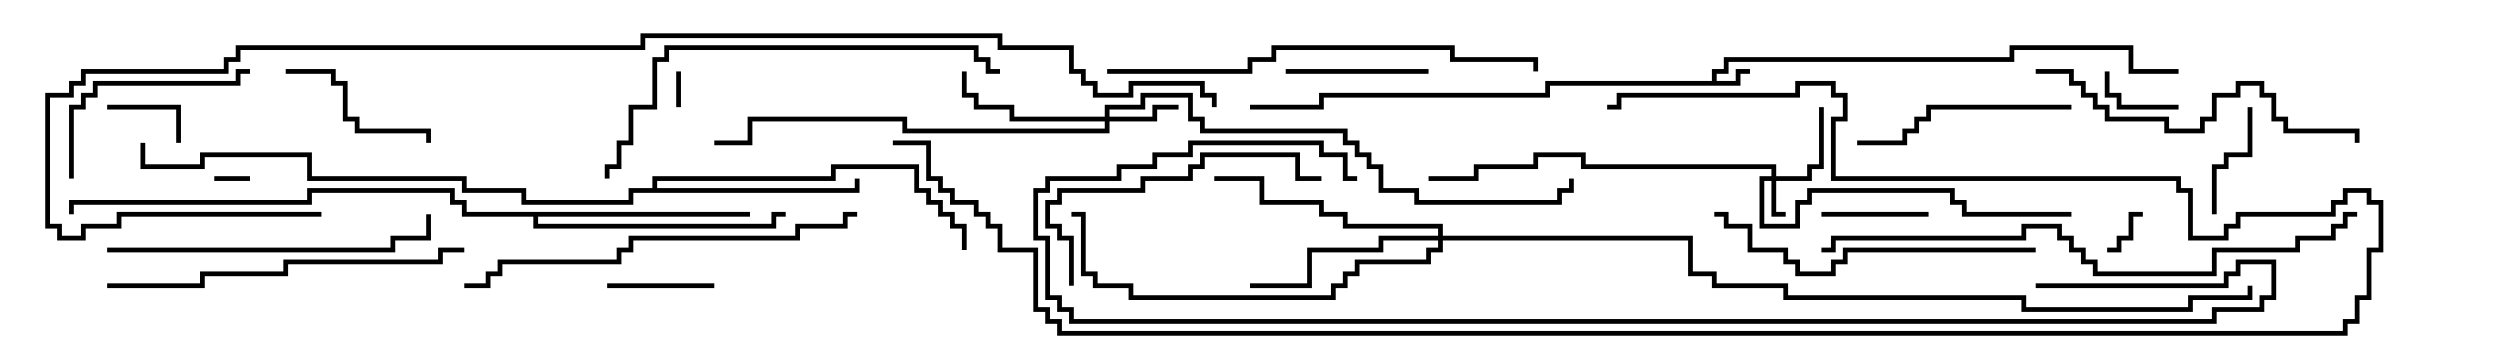 <svg version="1.1" width="105" height="15" xmlns="http://www.w3.org/2000/svg"><path d="M71.9,3.4L71.9,2.9L72.4,2.9L72.4,2.4L84.4,2.4L84.4,1.9L89.6,1.9L89.6,2.9L91.5,2.9L91.5,3.1L89.4,3.1L89.4,2.1L84.6,2.1L84.6,2.6L72.6,2.6L72.6,3.1L72.1,3.1L72.1,3.4L72.9,3.4L72.9,2.9L73.5,2.9L73.5,3.1L73.1,3.1L73.1,3.6L65.1,3.6L65.1,4.1L55.6,4.1L55.6,4.6L52.5,4.6L52.5,4.4L55.4,4.4L55.4,3.9L64.9,3.9L64.9,3.4z" stroke="none"/><path d="M27.4,7.9L27.4,7.4L34.9,7.4L34.9,6.9L38.6,6.9L38.6,7.9L39.1,7.9L39.1,8.4L39.6,8.4L39.6,8.9L40.1,8.9L40.1,9.4L40.6,9.4L40.6,10.5L40.4,10.5L40.4,9.6L39.9,9.6L39.9,9.1L39.4,9.1L39.4,8.6L38.9,8.6L38.9,8.1L38.4,8.1L38.4,7.1L35.1,7.1L35.1,7.6L27.6,7.6L27.6,7.9L35.9,7.9L35.9,7.5L36.1,7.5L36.1,8.1L26.6,8.1L26.6,8.6L21.9,8.6L21.9,8.1L19.4,8.1L19.4,7.6L12.9,7.6L12.9,6.6L8.6,6.6L8.6,7.1L5.9,7.1L5.9,6L6.1,6L6.1,6.9L8.4,6.9L8.4,6.4L13.1,6.4L13.1,7.4L19.6,7.4L19.6,7.9L22.1,7.9L22.1,8.4L26.4,8.4L26.4,7.9z" stroke="none"/><path d="M31.5,8.9L31.5,9.1L22.6,9.1L22.6,9.4L32.4,9.4L32.4,8.9L33,8.9L33,9.1L32.6,9.1L32.6,9.6L22.4,9.6L22.4,9.1L19.4,9.1L19.4,8.6L18.9,8.6L18.9,8.1L13.1,8.1L13.1,8.6L3.1,8.6L3.1,9L2.9,9L2.9,8.4L12.9,8.4L12.9,7.9L19.1,7.9L19.1,8.4L19.6,8.4L19.6,8.9z" stroke="none"/><path d="M74.4,7.4L74.4,7.1L66.4,7.1L66.4,6.6L64.6,6.6L64.6,7.1L62.1,7.1L62.1,7.6L60,7.6L60,7.4L61.9,7.4L61.9,6.9L64.4,6.9L64.4,6.4L66.6,6.4L66.6,6.9L74.6,6.9L74.6,7.4L75.9,7.4L75.9,6.9L76.4,6.9L76.4,4.5L76.6,4.5L76.6,7.1L76.1,7.1L76.1,7.6L74.6,7.6L74.6,8.9L75,8.9L75,9.1L74.4,9.1L74.4,7.6L74.1,7.6L74.1,9.4L75.4,9.4L75.4,8.4L75.9,8.4L75.9,7.9L82.1,7.9L82.1,8.4L82.6,8.4L82.6,8.9L87,8.9L87,9.1L82.4,9.1L82.4,8.6L81.9,8.6L81.9,8.1L76.1,8.1L76.1,8.6L75.6,8.6L75.6,9.6L73.9,9.6L73.9,7.4z" stroke="none"/><path d="M46.4,4.9L46.4,4.4L47.9,4.4L47.9,3.9L50.1,3.9L50.1,4.9L50.6,4.9L50.6,5.4L56.6,5.4L56.6,5.9L57.1,5.9L57.1,6.4L57.6,6.4L57.6,6.9L58.1,6.9L58.1,7.9L59.6,7.9L59.6,8.4L65.4,8.4L65.4,7.9L65.9,7.9L65.9,7.5L66.1,7.5L66.1,8.1L65.6,8.1L65.6,8.6L59.4,8.6L59.4,8.1L57.9,8.1L57.9,7.1L57.4,7.1L57.4,6.6L56.9,6.6L56.9,6.1L56.4,6.1L56.4,5.6L50.4,5.6L50.4,5.1L49.9,5.1L49.9,4.1L48.1,4.1L48.1,4.6L46.6,4.6L46.6,4.9L48.4,4.9L48.4,4.4L49.5,4.4L49.5,4.6L48.6,4.6L48.6,5.1L46.6,5.1L46.6,5.6L37.9,5.6L37.9,5.1L31.6,5.1L31.6,6.1L30,6.1L30,5.9L31.4,5.9L31.4,4.9L38.1,4.9L38.1,5.4L46.4,5.4L46.4,5.1L42.4,5.1L42.4,4.6L40.9,4.6L40.9,4.1L40.4,4.1L40.4,3L40.6,3L40.6,3.9L41.1,3.9L41.1,4.4L42.6,4.4L42.6,4.9z" stroke="none"/><path d="M60.4,9.9L60.4,9.6L56.4,9.6L56.4,9.1L55.4,9.1L55.4,8.6L52.9,8.6L52.9,7.6L51,7.6L51,7.4L53.1,7.4L53.1,8.4L55.6,8.4L55.6,8.9L56.6,8.9L56.6,9.4L60.6,9.4L60.6,9.9L71.1,9.9L71.1,11.4L72.1,11.4L72.1,11.9L75.1,11.9L75.1,12.4L85.1,12.4L85.1,12.9L91.9,12.9L91.9,12.4L94.4,12.4L94.4,12L94.6,12L94.6,12.6L92.1,12.6L92.1,13.1L84.9,13.1L84.9,12.6L74.9,12.6L74.9,12.1L71.9,12.1L71.9,11.6L70.9,11.6L70.9,10.1L60.6,10.1L60.6,10.6L60.1,10.6L60.1,11.1L57.1,11.1L57.1,11.6L56.6,11.6L56.6,12.1L56.1,12.1L56.1,12.6L47.4,12.6L47.4,12.1L45.9,12.1L45.9,11.6L45.4,11.6L45.4,9.1L45,9.1L45,8.9L45.6,8.9L45.6,11.4L46.1,11.4L46.1,11.9L47.6,11.9L47.6,12.4L55.9,12.4L55.9,11.9L56.4,11.9L56.4,11.4L56.9,11.4L56.9,10.9L59.9,10.9L59.9,10.4L60.4,10.4L60.4,10.1L58.1,10.1L58.1,10.6L55.1,10.6L55.1,12.1L52.5,12.1L52.5,11.9L54.9,11.9L54.9,10.4L57.9,10.4L57.9,9.9z" stroke="none"/><path d="M10.5,7.4L10.5,7.6L9,7.6L9,7.4z" stroke="none"/><path d="M28.4,3L28.6,3L28.6,4.5L28.4,4.5z" stroke="none"/><path d="M90,8.9L90,9.1L89.6,9.1L89.6,10.1L89.1,10.1L89.1,10.6L88.5,10.6L88.5,10.4L88.9,10.4L88.9,9.9L89.4,9.9L89.4,8.9z" stroke="none"/><path d="M91.5,4.4L91.5,4.6L88.9,4.6L88.9,4.1L88.4,4.1L88.4,3L88.6,3L88.6,3.9L89.1,3.9L89.1,4.4z" stroke="none"/><path d="M4.5,4.6L4.5,4.4L7.6,4.4L7.6,6L7.4,6L7.4,4.6z" stroke="none"/><path d="M76.5,9.1L76.5,8.9L81,8.9L81,9.1z" stroke="none"/><path d="M30,11.9L30,12.1L25.5,12.1L25.5,11.9z" stroke="none"/><path d="M94.4,4.5L94.6,4.5L94.6,6.6L93.6,6.6L93.6,7.1L93.1,7.1L93.1,9L92.9,9L92.9,6.9L93.4,6.9L93.4,6.4L94.4,6.4z" stroke="none"/><path d="M60,2.9L60,3.1L54,3.1L54,2.9z" stroke="none"/><path d="M12,3.1L12,2.9L14.1,2.9L14.1,3.4L14.6,3.4L14.6,4.9L15.1,4.9L15.1,5.4L18.1,5.4L18.1,6L17.9,6L17.9,5.6L14.9,5.6L14.9,5.1L14.4,5.1L14.4,3.6L13.9,3.6L13.9,3.1z" stroke="none"/><path d="M3.1,7.5L2.9,7.5L2.9,4.4L3.4,4.4L3.4,3.9L3.9,3.9L3.9,3.4L9.9,3.4L9.9,2.9L10.5,2.9L10.5,3.1L10.1,3.1L10.1,3.6L4.1,3.6L4.1,4.1L3.6,4.1L3.6,4.6L3.1,4.6z" stroke="none"/><path d="M87,4.4L87,4.6L81.1,4.6L81.1,5.1L80.6,5.1L80.6,5.6L80.1,5.6L80.1,6.1L78,6.1L78,5.9L79.9,5.9L79.9,5.4L80.4,5.4L80.4,4.9L80.9,4.9L80.9,4.4z" stroke="none"/><path d="M45.1,12L44.9,12L44.9,10.1L44.4,10.1L44.4,9.6L43.9,9.6L43.9,8.4L44.4,8.4L44.4,7.9L47.9,7.9L47.9,7.4L49.9,7.4L49.9,6.9L50.4,6.9L50.4,6.4L54.6,6.4L54.6,7.4L55.5,7.4L55.5,7.6L54.4,7.6L54.4,6.6L50.6,6.6L50.6,7.1L50.1,7.1L50.1,7.6L48.1,7.6L48.1,8.1L44.6,8.1L44.6,8.6L44.1,8.6L44.1,9.4L44.6,9.4L44.6,9.9L45.1,9.9z" stroke="none"/><path d="M4.5,10.6L4.5,10.4L16.4,10.4L16.4,9.9L17.9,9.9L17.9,9L18.1,9L18.1,10.1L16.6,10.1L16.6,10.6z" stroke="none"/><path d="M85.5,10.4L85.5,10.6L77.6,10.6L77.6,11.1L77.1,11.1L77.1,11.6L75.4,11.6L75.4,11.1L74.9,11.1L74.9,10.6L73.4,10.6L73.4,9.6L72.4,9.6L72.4,9.1L72,9.1L72,8.9L72.6,8.9L72.6,9.4L73.6,9.4L73.6,10.4L75.1,10.4L75.1,10.9L75.6,10.9L75.6,11.4L76.9,11.4L76.9,10.9L77.4,10.9L77.4,10.4z" stroke="none"/><path d="M85.5,3.1L85.5,2.9L87.1,2.9L87.1,3.4L87.6,3.4L87.6,3.9L88.1,3.9L88.1,4.4L88.6,4.4L88.6,4.9L91.1,4.9L91.1,5.4L92.4,5.4L92.4,4.9L92.9,4.9L92.9,3.9L93.9,3.9L93.9,3.4L95.1,3.4L95.1,3.9L95.6,3.9L95.6,4.9L96.1,4.9L96.1,5.4L99.1,5.4L99.1,6L98.9,6L98.9,5.6L95.9,5.6L95.9,5.1L95.4,5.1L95.4,4.1L94.9,4.1L94.9,3.6L94.1,3.6L94.1,4.1L93.1,4.1L93.1,5.1L92.6,5.1L92.6,5.6L90.9,5.6L90.9,5.1L88.4,5.1L88.4,4.6L87.9,4.6L87.9,4.1L87.4,4.1L87.4,3.6L86.9,3.6L86.9,3.1z" stroke="none"/><path d="M19.5,10.4L19.5,10.6L18.6,10.6L18.6,11.1L12.1,11.1L12.1,11.6L8.6,11.6L8.6,12.1L4.5,12.1L4.5,11.9L8.4,11.9L8.4,11.4L11.9,11.4L11.9,10.9L18.4,10.9L18.4,10.4z" stroke="none"/><path d="M36,8.9L36,9.1L35.6,9.1L35.6,9.6L33.6,9.6L33.6,10.1L26.6,10.1L26.6,10.6L26.1,10.6L26.1,11.1L21.1,11.1L21.1,11.6L20.6,11.6L20.6,12.1L19.5,12.1L19.5,11.9L20.4,11.9L20.4,11.4L20.9,11.4L20.9,10.9L25.9,10.9L25.9,10.4L26.4,10.4L26.4,9.9L33.4,9.9L33.4,9.4L35.4,9.4L35.4,8.9z" stroke="none"/><path d="M42,2.9L42,3.1L41.4,3.1L41.4,2.6L40.9,2.6L40.9,2.1L28.1,2.1L28.1,2.6L27.6,2.6L27.6,4.6L26.6,4.6L26.6,6.1L26.1,6.1L26.1,7.1L25.6,7.1L25.6,7.5L25.4,7.5L25.4,6.9L25.9,6.9L25.9,5.9L26.4,5.9L26.4,4.4L27.4,4.4L27.4,2.4L27.9,2.4L27.9,1.9L41.1,1.9L41.1,2.4L41.6,2.4L41.6,2.9z" stroke="none"/><path d="M46.5,3.1L46.5,2.9L52.4,2.9L52.4,2.4L53.4,2.4L53.4,1.9L61.1,1.9L61.1,2.4L64.6,2.4L64.6,3L64.4,3L64.4,2.6L60.9,2.6L60.9,2.1L53.6,2.1L53.6,2.6L52.6,2.6L52.6,3.1z" stroke="none"/><path d="M76.5,10.6L76.5,10.4L76.9,10.4L76.9,9.9L84.9,9.9L84.9,9.4L86.6,9.4L86.6,9.9L87.1,9.9L87.1,10.4L87.6,10.4L87.6,10.9L88.1,10.9L88.1,11.4L92.9,11.4L92.9,10.4L96.4,10.4L96.4,9.9L97.9,9.9L97.9,9.4L98.4,9.4L98.4,8.9L99,8.9L99,9.1L98.6,9.1L98.6,9.6L98.1,9.6L98.1,10.1L96.6,10.1L96.6,10.6L93.1,10.6L93.1,11.6L87.9,11.6L87.9,11.1L87.4,11.1L87.4,10.6L86.9,10.6L86.9,10.1L86.4,10.1L86.4,9.6L85.1,9.6L85.1,10.1L77.1,10.1L77.1,10.6z" stroke="none"/><path d="M85.5,12.1L85.5,11.9L93.4,11.9L93.4,11.4L93.9,11.4L93.9,10.9L95.6,10.9L95.6,12.6L95.1,12.6L95.1,13.1L93.1,13.1L93.1,13.6L44.9,13.6L44.9,13.1L44.4,13.1L44.4,12.6L43.9,12.6L43.9,10.1L43.4,10.1L43.4,7.9L43.9,7.9L43.9,7.4L46.9,7.4L46.9,6.9L48.4,6.9L48.4,6.4L49.9,6.4L49.9,5.9L55.6,5.9L55.6,6.4L56.6,6.4L56.6,7.4L57,7.4L57,7.6L56.4,7.6L56.4,6.6L55.4,6.6L55.4,6.1L50.1,6.1L50.1,6.6L48.6,6.6L48.6,7.1L47.1,7.1L47.1,7.6L44.1,7.6L44.1,8.1L43.6,8.1L43.6,9.9L44.1,9.9L44.1,12.4L44.6,12.4L44.6,12.9L45.1,12.9L45.1,13.4L92.9,13.4L92.9,12.9L94.9,12.9L94.9,12.4L95.4,12.4L95.4,11.1L94.1,11.1L94.1,11.6L93.6,11.6L93.6,12.1z" stroke="none"/><path d="M37.5,6.1L37.5,5.9L39.1,5.9L39.1,7.4L39.6,7.4L39.6,7.9L40.1,7.9L40.1,8.4L41.1,8.4L41.1,8.9L41.6,8.9L41.6,9.4L42.1,9.4L42.1,10.4L43.6,10.4L43.6,12.9L44.1,12.9L44.1,13.4L44.6,13.4L44.6,13.9L98.4,13.9L98.4,13.4L98.9,13.4L98.9,12.4L99.4,12.4L99.4,10.4L99.9,10.4L99.9,8.6L99.4,8.6L99.4,8.1L98.6,8.1L98.6,8.6L98.1,8.6L98.1,9.1L94.1,9.1L94.1,9.6L93.6,9.6L93.6,10.1L91.9,10.1L91.9,8.1L91.4,8.1L91.4,7.6L76.9,7.6L76.9,4.9L77.4,4.9L77.4,4.1L76.9,4.1L76.9,3.6L75.6,3.6L75.6,4.1L68.1,4.1L68.1,4.6L67.5,4.6L67.5,4.4L67.9,4.4L67.9,3.9L75.4,3.9L75.4,3.4L77.1,3.4L77.1,3.9L77.6,3.9L77.6,5.1L77.1,5.1L77.1,7.4L91.6,7.4L91.6,7.9L92.1,7.9L92.1,9.9L93.4,9.9L93.4,9.4L93.9,9.4L93.9,8.9L97.9,8.9L97.9,8.4L98.4,8.4L98.4,7.9L99.6,7.9L99.6,8.4L100.1,8.4L100.1,10.6L99.6,10.6L99.6,12.6L99.1,12.6L99.1,13.6L98.6,13.6L98.6,14.1L44.4,14.1L44.4,13.6L43.9,13.6L43.9,13.1L43.4,13.1L43.4,10.6L41.9,10.6L41.9,9.6L41.4,9.6L41.4,9.1L40.9,9.1L40.9,8.6L39.9,8.6L39.9,8.1L39.4,8.1L39.4,7.6L38.9,7.6L38.9,6.1z" stroke="none"/><path d="M13.5,8.9L13.5,9.1L5.1,9.1L5.1,9.6L3.6,9.6L3.6,10.1L2.4,10.1L2.4,9.6L1.9,9.6L1.9,3.9L2.9,3.9L2.9,3.4L3.4,3.4L3.4,2.9L9.4,2.9L9.4,2.4L9.9,2.4L9.9,1.9L26.9,1.9L26.9,1.4L42.1,1.4L42.1,1.9L45.1,1.9L45.1,2.9L45.6,2.9L45.6,3.4L46.1,3.4L46.1,3.9L47.4,3.9L47.4,3.4L50.6,3.4L50.6,3.9L51.1,3.9L51.1,4.5L50.9,4.5L50.9,4.1L50.4,4.1L50.4,3.6L47.6,3.6L47.6,4.1L45.9,4.1L45.9,3.6L45.4,3.6L45.4,3.1L44.9,3.1L44.9,2.1L41.9,2.1L41.9,1.6L27.1,1.6L27.1,2.1L10.1,2.1L10.1,2.6L9.6,2.6L9.6,3.1L3.6,3.1L3.6,3.6L3.1,3.6L3.1,4.1L2.1,4.1L2.1,9.4L2.6,9.4L2.6,9.9L3.4,9.9L3.4,9.4L4.9,9.4L4.9,8.9z" stroke="none"/></svg>
